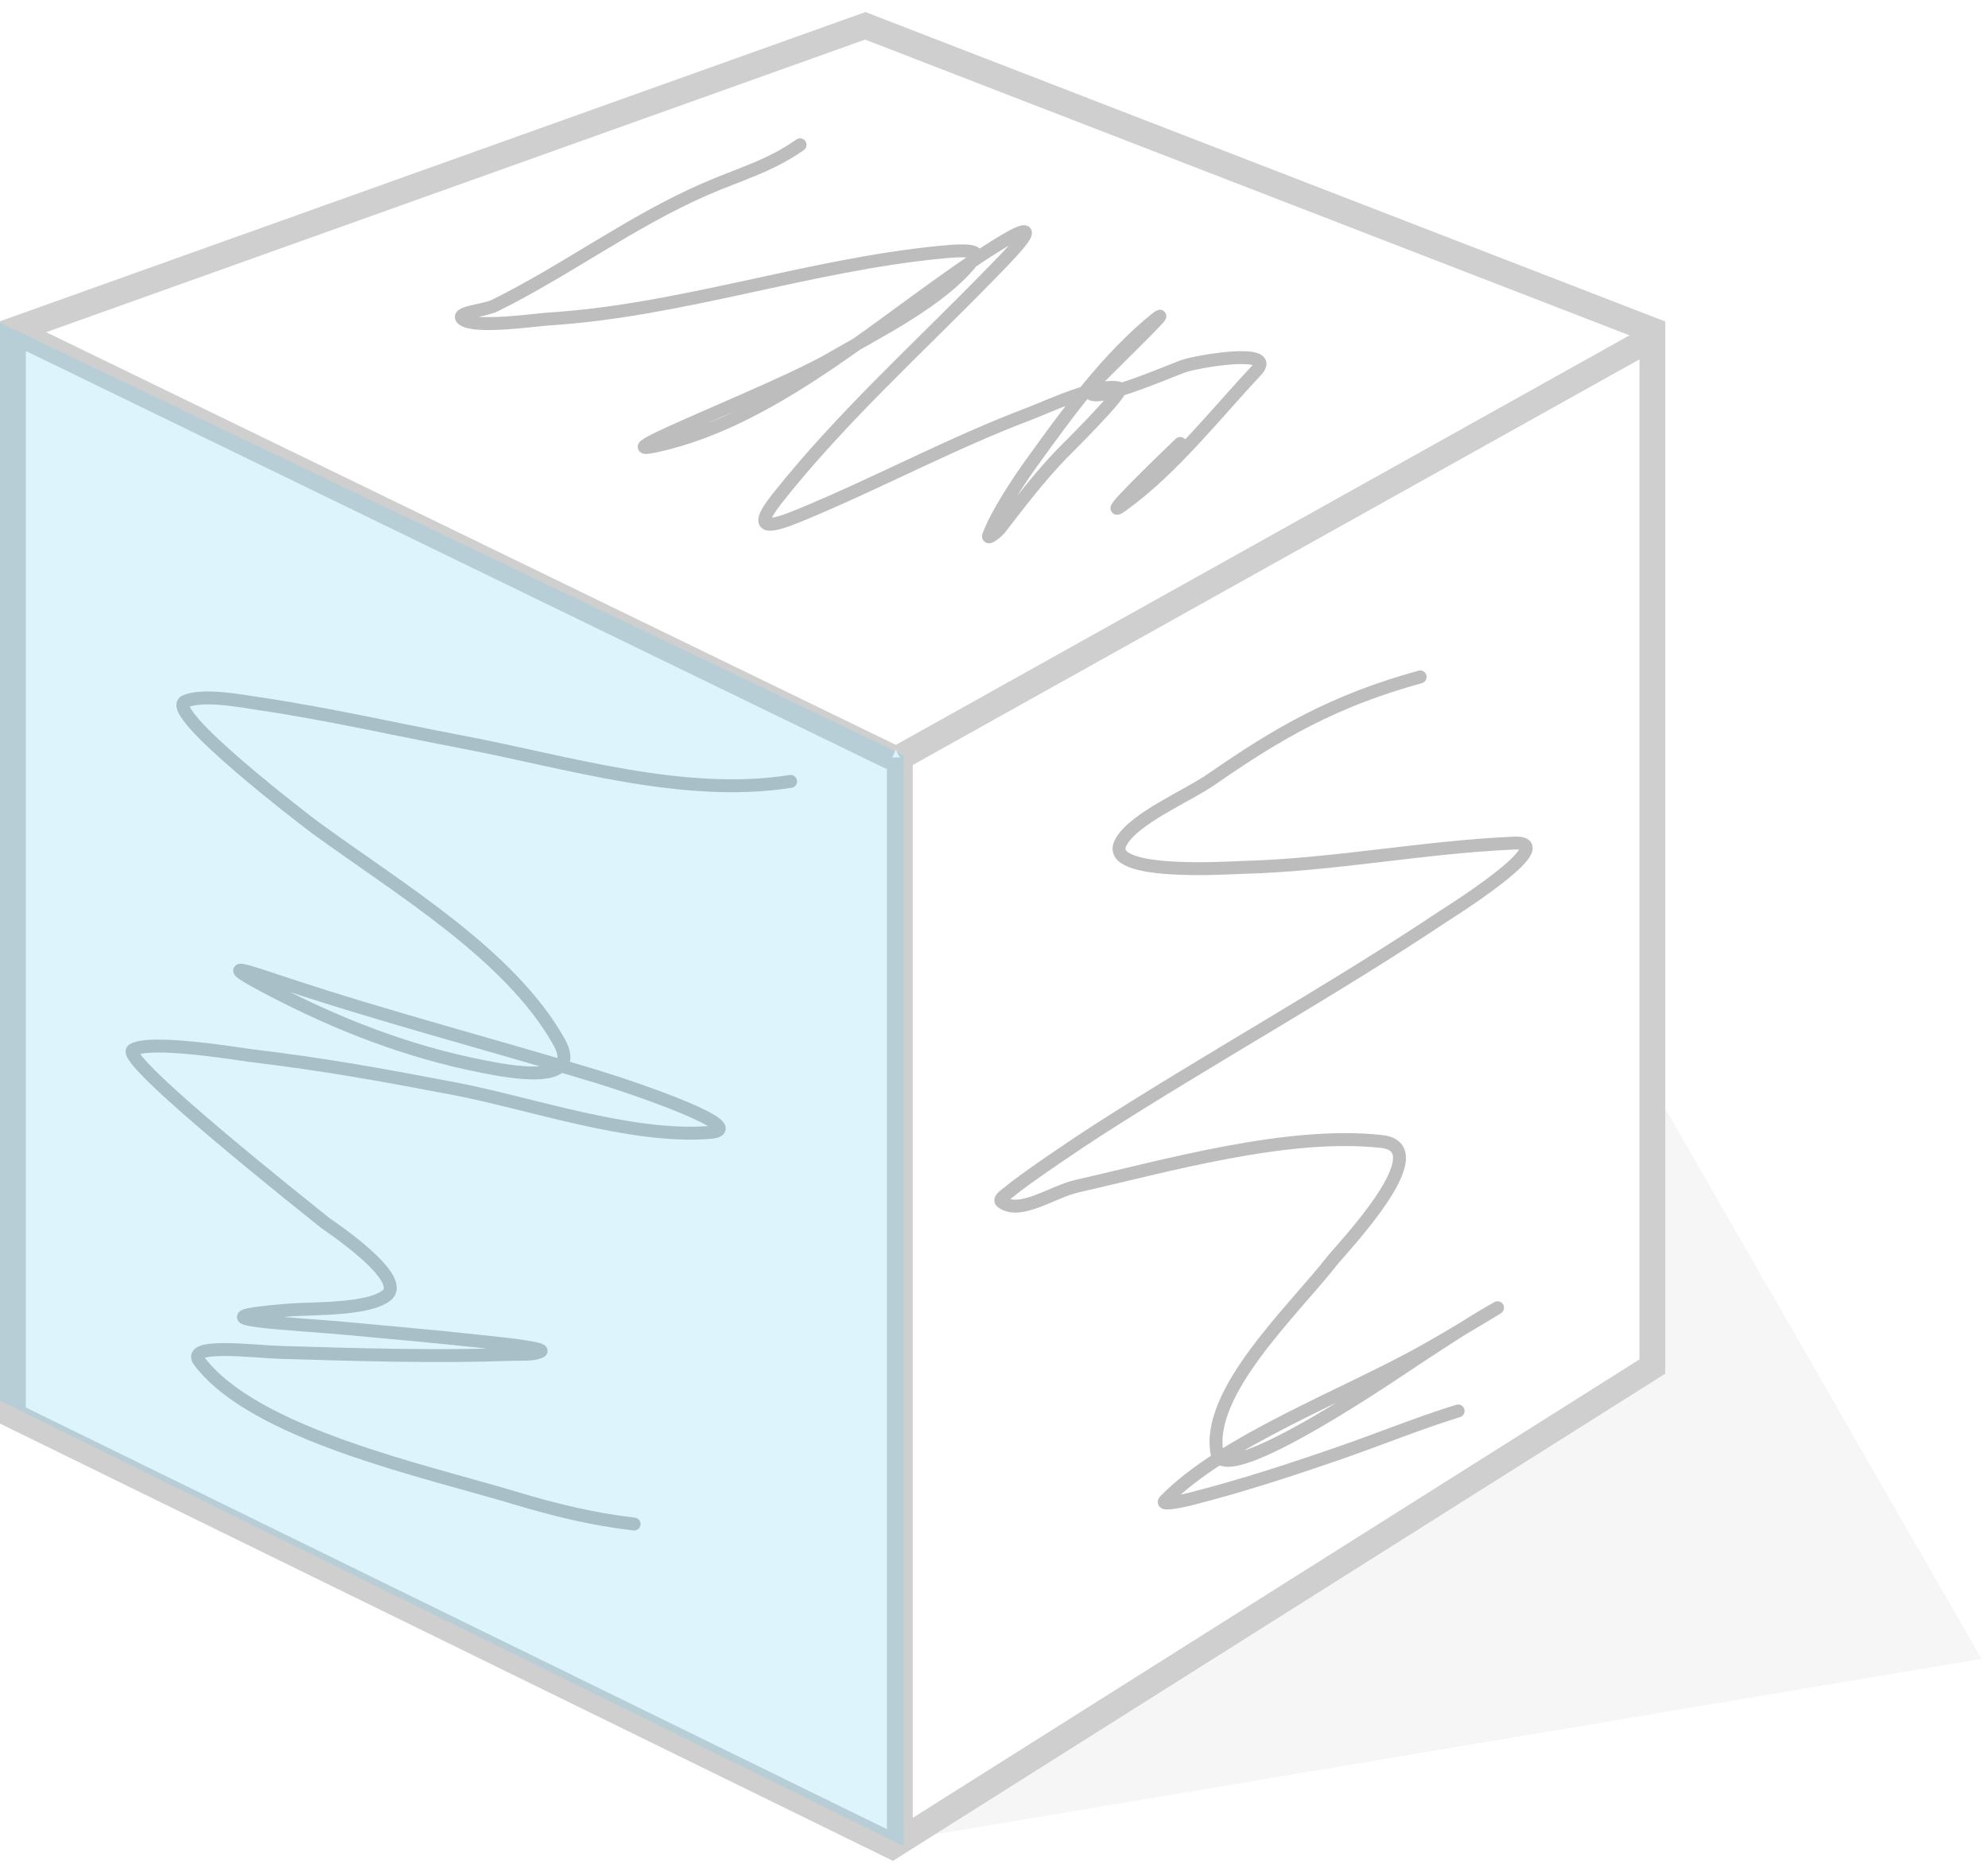 <svg width="154" height="145" viewBox="0 0 154 145" fill="none" xmlns="http://www.w3.org/2000/svg">
<path d="M58.5 20.5V0L83.5 43.5L0 57.5L58.5 20.5Z" transform="translate(70 85)" fill="#4F4F4F" fill-opacity="0.05"/>
<path d="M0 23.59V107.648L68.11 141L127 103.852V23.59L66.028 0L0 23.59ZM0 23.59L68.11 56.671" transform="translate(1 2)" stroke="#CFCFCF" stroke-width="2"/>
<path d="M0 32.538L58.295 0" transform="translate(69.705 26.133)" stroke="#CFCFCF" stroke-width="2"/>
<path d="M0 0V84.058" transform="translate(69.705 58.671)" stroke="#CFCFCF" stroke-width="2"/>
<path d="M32.486 0C25.811 1.837 21.503 4.335 16.304 7.941C14.421 9.247 10.195 11.001 9.275 12.871C8.01 15.442 17.693 14.783 18.592 14.76C25.752 14.584 32.666 13.18 39.759 12.871C43.626 12.703 34.401 18.463 34.243 18.569C25.606 24.333 16.262 29.492 7.477 35.13C6.41 35.815 1.972 38.771 0.694 39.853C0.413 40.091 -0.225 40.459 0.081 40.68C1.517 41.717 3.987 39.878 5.925 39.44C12.746 37.898 22.203 35.175 29.503 35.986C33.916 36.477 26.429 44.253 25.62 45.285C22.645 49.082 15.864 55.426 16.753 60.134C17.305 63.06 31.237 53.43 32.322 52.724C34.297 51.44 36.072 50.245 38.125 49.064C39.903 48.04 34.648 51.184 32.853 52.193C26.744 55.626 17.223 59.165 12.708 63.824C12.347 64.196 13.994 63.856 14.588 63.706C18.574 62.698 22.47 61.422 26.274 60.105C29.346 59.041 32.316 57.821 35.428 56.857" transform="translate(77.525 52.435)" stroke="#BDBDBD" stroke-linecap="round" stroke-linejoin="round"/>
<path d="M51.017 6.466C42.681 7.776 33.667 4.95 25.613 3.42C20.348 2.421 15.111 1.22 9.786 0.436C8.468 0.241 5.578 -0.326 4.137 0.255C2.284 1.001 13.803 9.76 14.164 10.023C20.78 14.858 29.231 19.847 33.058 26.606C35.071 30.162 28.94 28.896 27.109 28.536C21.259 27.383 15.868 25.252 10.834 22.626C5.997 20.103 9.217 21.253 11.806 22.114C19.763 24.757 27.934 26.867 35.976 29.32C39.181 30.297 48.142 33.395 44.731 33.661C38.631 34.137 30.785 31.38 25.051 30.284C19.159 29.159 14.997 28.404 9.113 27.691C8.369 27.601 1.37 26.424 0.058 27.269C-1.048 27.982 13.924 39.821 14.949 40.656C15.139 40.81 21.361 44.906 19.738 46.264C18.361 47.417 13.954 47.274 12.218 47.41C3.456 48.096 13.07 48.507 16.446 48.827C20.1 49.173 23.434 49.451 27.072 49.852C28.297 49.987 29.529 50.096 30.738 50.304C31.06 50.359 31.927 50.512 31.636 50.636C30.992 50.91 30.194 50.821 29.466 50.847C23.495 51.062 17.476 50.873 11.507 50.696C9.394 50.633 4.119 49.935 5.222 51.389C9.496 57.026 22.578 59.843 29.766 62.002C32.763 62.903 35.736 63.629 38.895 63.992" transform="translate(10.227 54.062)" stroke="#BDBDBD" stroke-linecap="round" stroke-linejoin="round"/>
<path d="M26.242 0C23.869 1.669 21.556 2.268 18.881 3.436C13.106 5.959 8.179 9.694 2.582 12.458C1.785 12.852 -0.572 12.983 0.129 13.52C1.068 14.239 5.7 13.559 6.759 13.492C17.024 12.845 26.821 9.331 37.05 8.324C37.971 8.234 40.324 7.989 39.796 8.715C37.425 11.978 32.111 14.54 28.696 16.537C24.363 19.069 10.256 24.4 15.201 23.296C24.8 21.155 33.24 12.974 41.286 7.905C46.193 4.814 42.397 8.574 40.731 10.28C35.255 15.883 29.306 21.27 24.461 27.403C22.35 30.074 24.083 29.576 26.301 28.66C32.313 26.176 38.013 23.083 44.119 20.782C45.275 20.347 49.403 18.401 50.984 18.855C51.519 19.009 46.648 23.8 46.514 23.939C44.751 25.777 43.268 27.723 41.724 29.721C41.515 29.991 40.732 30.597 40.848 30.28C41.482 28.541 43.259 25.914 44.178 24.637C46.891 20.866 50.052 16.51 53.759 13.52C55.413 12.185 50.852 16.586 49.377 18.101C46.321 21.239 54.605 17.627 55.92 17.151C56.923 16.788 63.279 15.678 61.587 17.486C58.382 20.912 55.047 25.166 51.188 27.933C49.39 29.223 54.097 24.649 55.687 23.129" transform="translate(35.735 11.219)" stroke="#BDBDBD" stroke-linecap="round" stroke-linejoin="round"/>
<path d="M0 0L70 33.5V118L0 83.5V0Z" transform="translate(0 25)" fill="#56CCF2" fill-opacity="0.2"/>
</svg>
